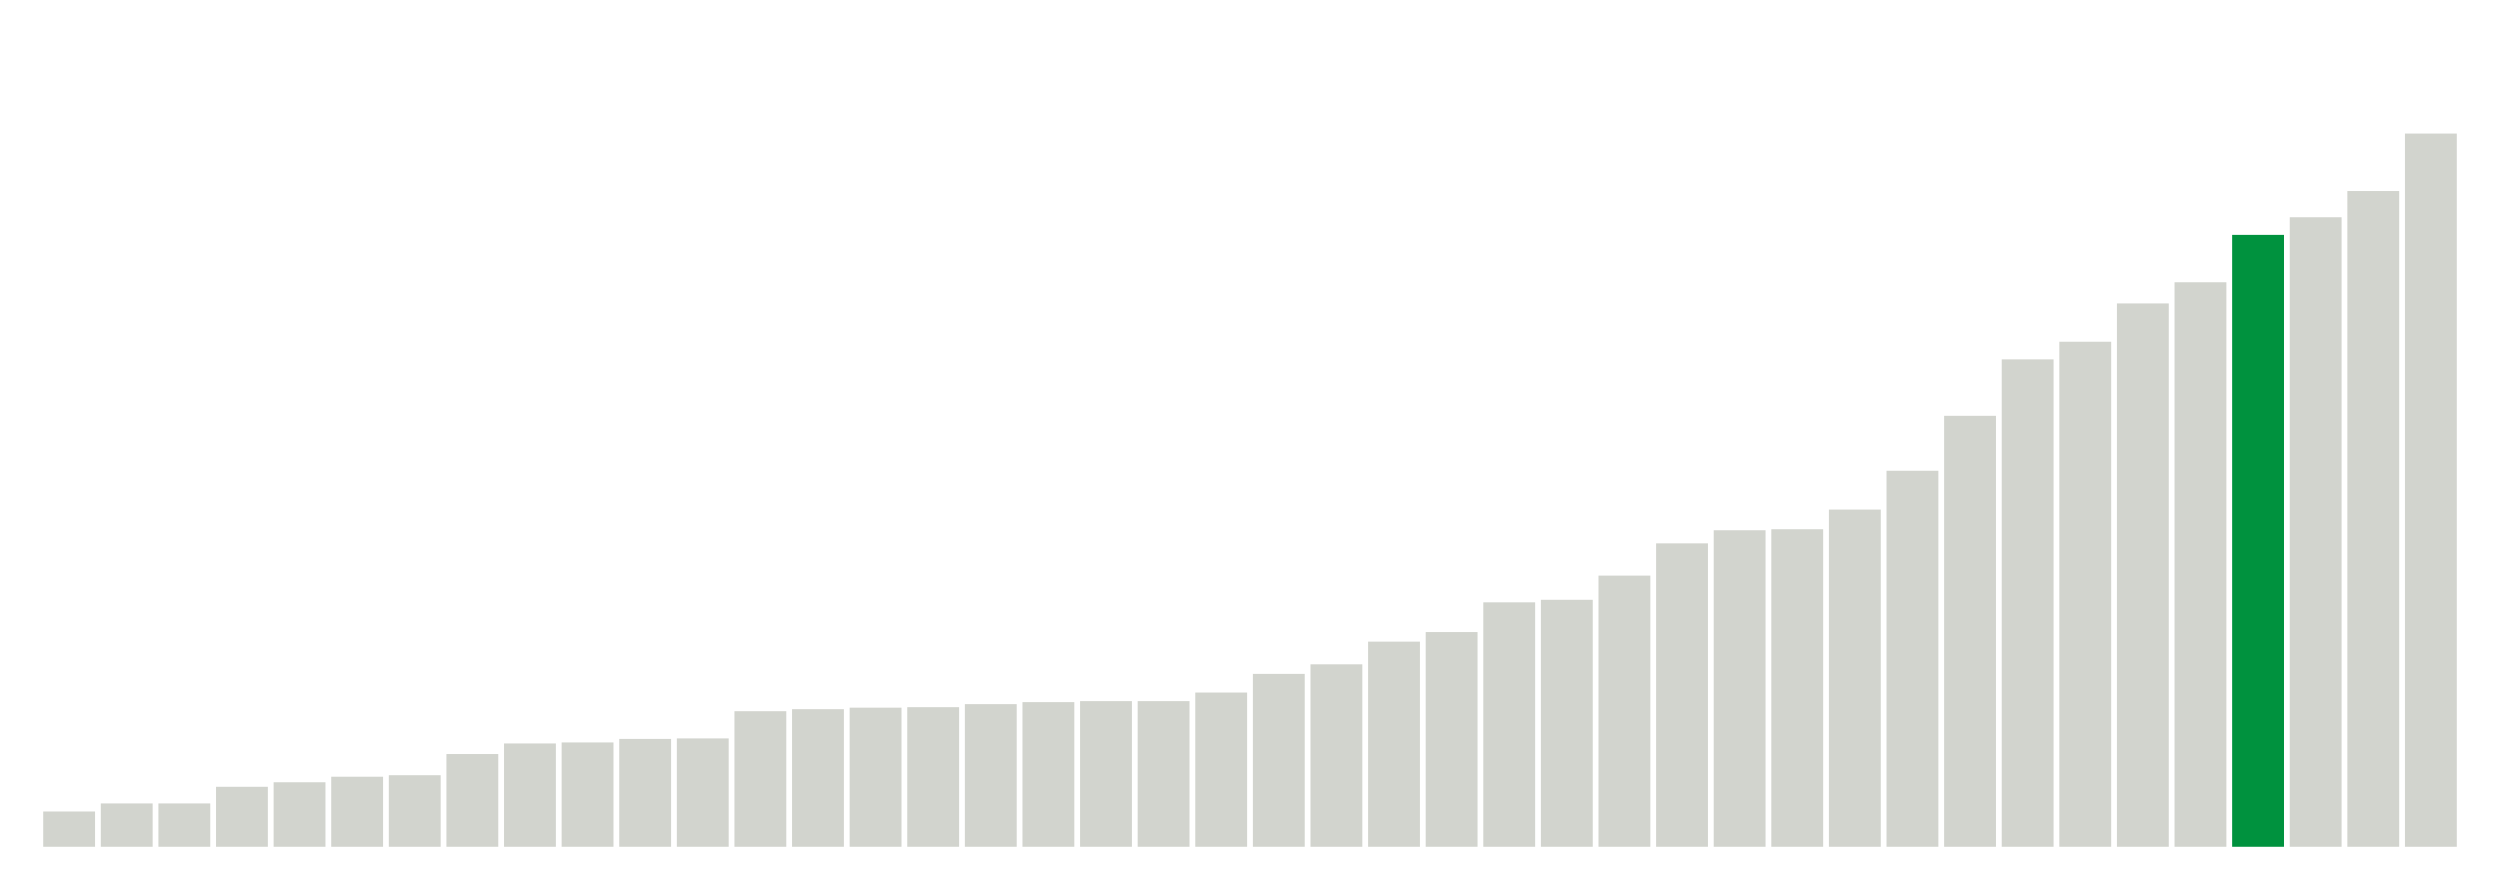<svg xmlns="http://www.w3.org/2000/svg" xmlns:xlink="http://www.w3.org/1999/xlink" version="1.1" class="marks" width="310" height="110" ><g fill="none" stroke-miterlimit="10" transform="translate(5,5)"><g class="mark-group role-frame root" role="graphics-object" aria-roledescription="group mark container"><g transform="translate(0,0)"><path class="background" aria-hidden="true" d="M0,0h300v100h-300Z" stroke="#ddd" stroke-width="0"/><g><g class="mark-rect role-mark marks" role="graphics-object" aria-roledescription="rect mark container"><path aria-label="neighborhood: Bayside - Little Neck; data_value: 7" role="graphics-symbol" aria-roledescription="bar" d="M0.357,95.625h6.429v4.375h-6.429Z" fill="#D2D4CE"/><path aria-label="neighborhood: Upper East Side; data_value: 8.6" role="graphics-symbol" aria-roledescription="bar" d="M7.5,94.625h6.429v5.375h-6.429Z" fill="#D2D4CE"/><path aria-label="neighborhood: Greenwich Village - SoHo; data_value: 8.6" role="graphics-symbol" aria-roledescription="bar" d="M14.643,94.625h6.429v5.375h-6.429Z" fill="#D2D4CE"/><path aria-label="neighborhood: Flushing - Clearview; data_value: 11.9" role="graphics-symbol" aria-roledescription="bar" d="M21.786,92.562h6.429v7.438h-6.429Z" fill="#D2D4CE"/><path aria-label="neighborhood: Bensonhurst - Bay Ridge; data_value: 12.8" role="graphics-symbol" aria-roledescription="bar" d="M28.929,92h6.429v8h-6.429Z" fill="#D2D4CE"/><path aria-label="neighborhood: South Beach - Tottenville; data_value: 13.9" role="graphics-symbol" aria-roledescription="bar" d="M36.071,91.312h6.429v8.688h-6.429Z" fill="#D2D4CE"/><path aria-label="neighborhood: Borough Park; data_value: 14.2" role="graphics-symbol" aria-roledescription="bar" d="M43.214,91.125h6.429v8.875h-6.429Z" fill="#D2D4CE"/><path aria-label="neighborhood: Ridgewood - Forest Hills; data_value: 18.4" role="graphics-symbol" aria-roledescription="bar" d="M50.357,88.5h6.429v11.5h-6.429Z" fill="#D2D4CE"/><path aria-label="neighborhood: Fresh Meadows; data_value: 20.5" role="graphics-symbol" aria-roledescription="bar" d="M57.5,87.188h6.429v12.812h-6.429Z" fill="#D2D4CE"/><path aria-label="neighborhood: West Queens; data_value: 20.7" role="graphics-symbol" aria-roledescription="bar" d="M64.643,87.062h6.429v12.938h-6.429Z" fill="#D2D4CE"/><path aria-label="neighborhood: Willowbrook; data_value: 21.4" role="graphics-symbol" aria-roledescription="bar" d="M71.786,86.625h6.429v13.375h-6.429Z" fill="#D2D4CE"/><path aria-label="neighborhood: Gramercy Park - Murray Hill; data_value: 21.5" role="graphics-symbol" aria-roledescription="bar" d="M78.929,86.562h6.429v13.438h-6.429Z" fill="#D2D4CE"/><path aria-label="neighborhood: Sunset Park; data_value: 26.9" role="graphics-symbol" aria-roledescription="bar" d="M86.071,83.188h6.429v16.812h-6.429Z" fill="#D2D4CE"/><path aria-label="neighborhood: Chelsea - Clinton; data_value: 27.3" role="graphics-symbol" aria-roledescription="bar" d="M93.214,82.938h6.429v17.062h-6.429Z" fill="#D2D4CE"/><path aria-label="neighborhood: Greenpoint; data_value: 27.6" role="graphics-symbol" aria-roledescription="bar" d="M100.357,82.75h6.429v17.25h-6.429Z" fill="#D2D4CE"/><path aria-label="neighborhood: Coney Island - Sheepshead Bay; data_value: 27.7" role="graphics-symbol" aria-roledescription="bar" d="M107.5,82.688h6.429v17.312h-6.429Z" fill="#D2D4CE"/><path aria-label="neighborhood: Southwest Queens; data_value: 28.3" role="graphics-symbol" aria-roledescription="bar" d="M114.643,82.312h6.429v17.688h-6.429Z" fill="#D2D4CE"/><path aria-label="neighborhood: Long Island City - Astoria; data_value: 28.7" role="graphics-symbol" aria-roledescription="bar" d="M121.786,82.062h6.429v17.938h-6.429Z" fill="#D2D4CE"/><path aria-label="neighborhood: Southeast Queens; data_value: 28.9" role="graphics-symbol" aria-roledescription="bar" d="M128.929,81.938h6.429v18.062h-6.429Z" fill="#D2D4CE"/><path aria-label="neighborhood: Lower Manhattan; data_value: 28.9" role="graphics-symbol" aria-roledescription="bar" d="M136.071,81.938h6.429v18.062h-6.429Z" fill="#D2D4CE"/><path aria-label="neighborhood: Upper West Side; data_value: 30.6" role="graphics-symbol" aria-roledescription="bar" d="M143.214,80.875h6.429v19.125h-6.429Z" fill="#D2D4CE"/><path aria-label="neighborhood: Downtown - Heights - Slope; data_value: 34.3" role="graphics-symbol" aria-roledescription="bar" d="M150.357,78.562h6.429v21.438h-6.429Z" fill="#D2D4CE"/><path aria-label="neighborhood: Kingsbridge - Riverdale; data_value: 36.2" role="graphics-symbol" aria-roledescription="bar" d="M157.5,77.375h6.429v22.625h-6.429Z" fill="#D2D4CE"/><path aria-label="neighborhood: Union Square - Lower East Side; data_value: 40.7" role="graphics-symbol" aria-roledescription="bar" d="M164.643,74.562h6.429v25.438h-6.429Z" fill="#D2D4CE"/><path aria-label="neighborhood: Washington Heights; data_value: 42.6" role="graphics-symbol" aria-roledescription="bar" d="M171.786,73.375h6.429v26.625h-6.429Z" fill="#D2D4CE"/><path aria-label="neighborhood: Canarsie - Flatlands; data_value: 48.5" role="graphics-symbol" aria-roledescription="bar" d="M178.929,69.688h6.429v30.312h-6.429Z" fill="#D2D4CE"/><path aria-label="neighborhood: Jamaica; data_value: 49" role="graphics-symbol" aria-roledescription="bar" d="M186.071,69.375h6.429v30.625h-6.429Z" fill="#D2D4CE"/><path aria-label="neighborhood: Stapleton - St. George; data_value: 53.8" role="graphics-symbol" aria-roledescription="bar" d="M193.214,66.375h6.429v33.625h-6.429Z" fill="#D2D4CE"/><path aria-label="neighborhood: Pelham - Throgs Neck; data_value: 60.2" role="graphics-symbol" aria-roledescription="bar" d="M200.357,62.375h6.429v37.625h-6.429Z" fill="#D2D4CE"/><path aria-label="neighborhood: East Flatbush - Flatbush; data_value: 62.8" role="graphics-symbol" aria-roledescription="bar" d="M207.5,60.75h6.429v39.25h-6.429Z" fill="#D2D4CE"/><path aria-label="neighborhood: Rockaways; data_value: 63" role="graphics-symbol" aria-roledescription="bar" d="M214.643,60.625h6.429v39.375h-6.429Z" fill="#D2D4CE"/><path aria-label="neighborhood: Northeast Bronx; data_value: 66.9" role="graphics-symbol" aria-roledescription="bar" d="M221.786,58.187h6.429v41.813h-6.429Z" fill="#D2D4CE"/><path aria-label="neighborhood: Port Richmond; data_value: 74.6" role="graphics-symbol" aria-roledescription="bar" d="M228.929,53.375h6.429v46.625h-6.429Z" fill="#D2D4CE"/><path aria-label="neighborhood: Fordham - Bronx Pk; data_value: 85.5" role="graphics-symbol" aria-roledescription="bar" d="M236.071,46.562h6.429v53.438h-6.429Z" fill="#D2D4CE"/><path aria-label="neighborhood: Williamsburg - Bushwick; data_value: 96.7" role="graphics-symbol" aria-roledescription="bar" d="M243.214,39.562h6.429v60.438h-6.429Z" fill="#D2D4CE"/><path aria-label="neighborhood: Bedford Stuyvesant - Crown Heights; data_value: 100.2" role="graphics-symbol" aria-roledescription="bar" d="M250.357,37.375h6.429v62.625h-6.429Z" fill="#D2D4CE"/><path aria-label="neighborhood: East New York; data_value: 107.8" role="graphics-symbol" aria-roledescription="bar" d="M257.5,32.625h6.429v67.375h-6.429Z" fill="#D2D4CE"/><path aria-label="neighborhood: Crotona -Tremont; data_value: 112" role="graphics-symbol" aria-roledescription="bar" d="M264.643,30h6.429v70h-6.429Z" fill="#D2D4CE"/><path aria-label="neighborhood: Central Harlem - Morningside Heights; data_value: 121.4" role="graphics-symbol" aria-roledescription="bar" d="M271.786,24.125h6.429v75.875h-6.429Z" fill="#00923E"/><path aria-label="neighborhood: High Bridge - Morrisania; data_value: 124.9" role="graphics-symbol" aria-roledescription="bar" d="M278.929,21.938h6.429v78.062h-6.429Z" fill="#D2D4CE"/><path aria-label="neighborhood: Hunts Point - Mott Haven; data_value: 130.1" role="graphics-symbol" aria-roledescription="bar" d="M286.071,18.688h6.429v81.312h-6.429Z" fill="#D2D4CE"/><path aria-label="neighborhood: East Harlem; data_value: 141.5" role="graphics-symbol" aria-roledescription="bar" d="M293.214,11.562h6.429v88.438h-6.429Z" fill="#D2D4CE"/></g></g><path class="foreground" aria-hidden="true" d="" display="none"/></g></g></g></svg>